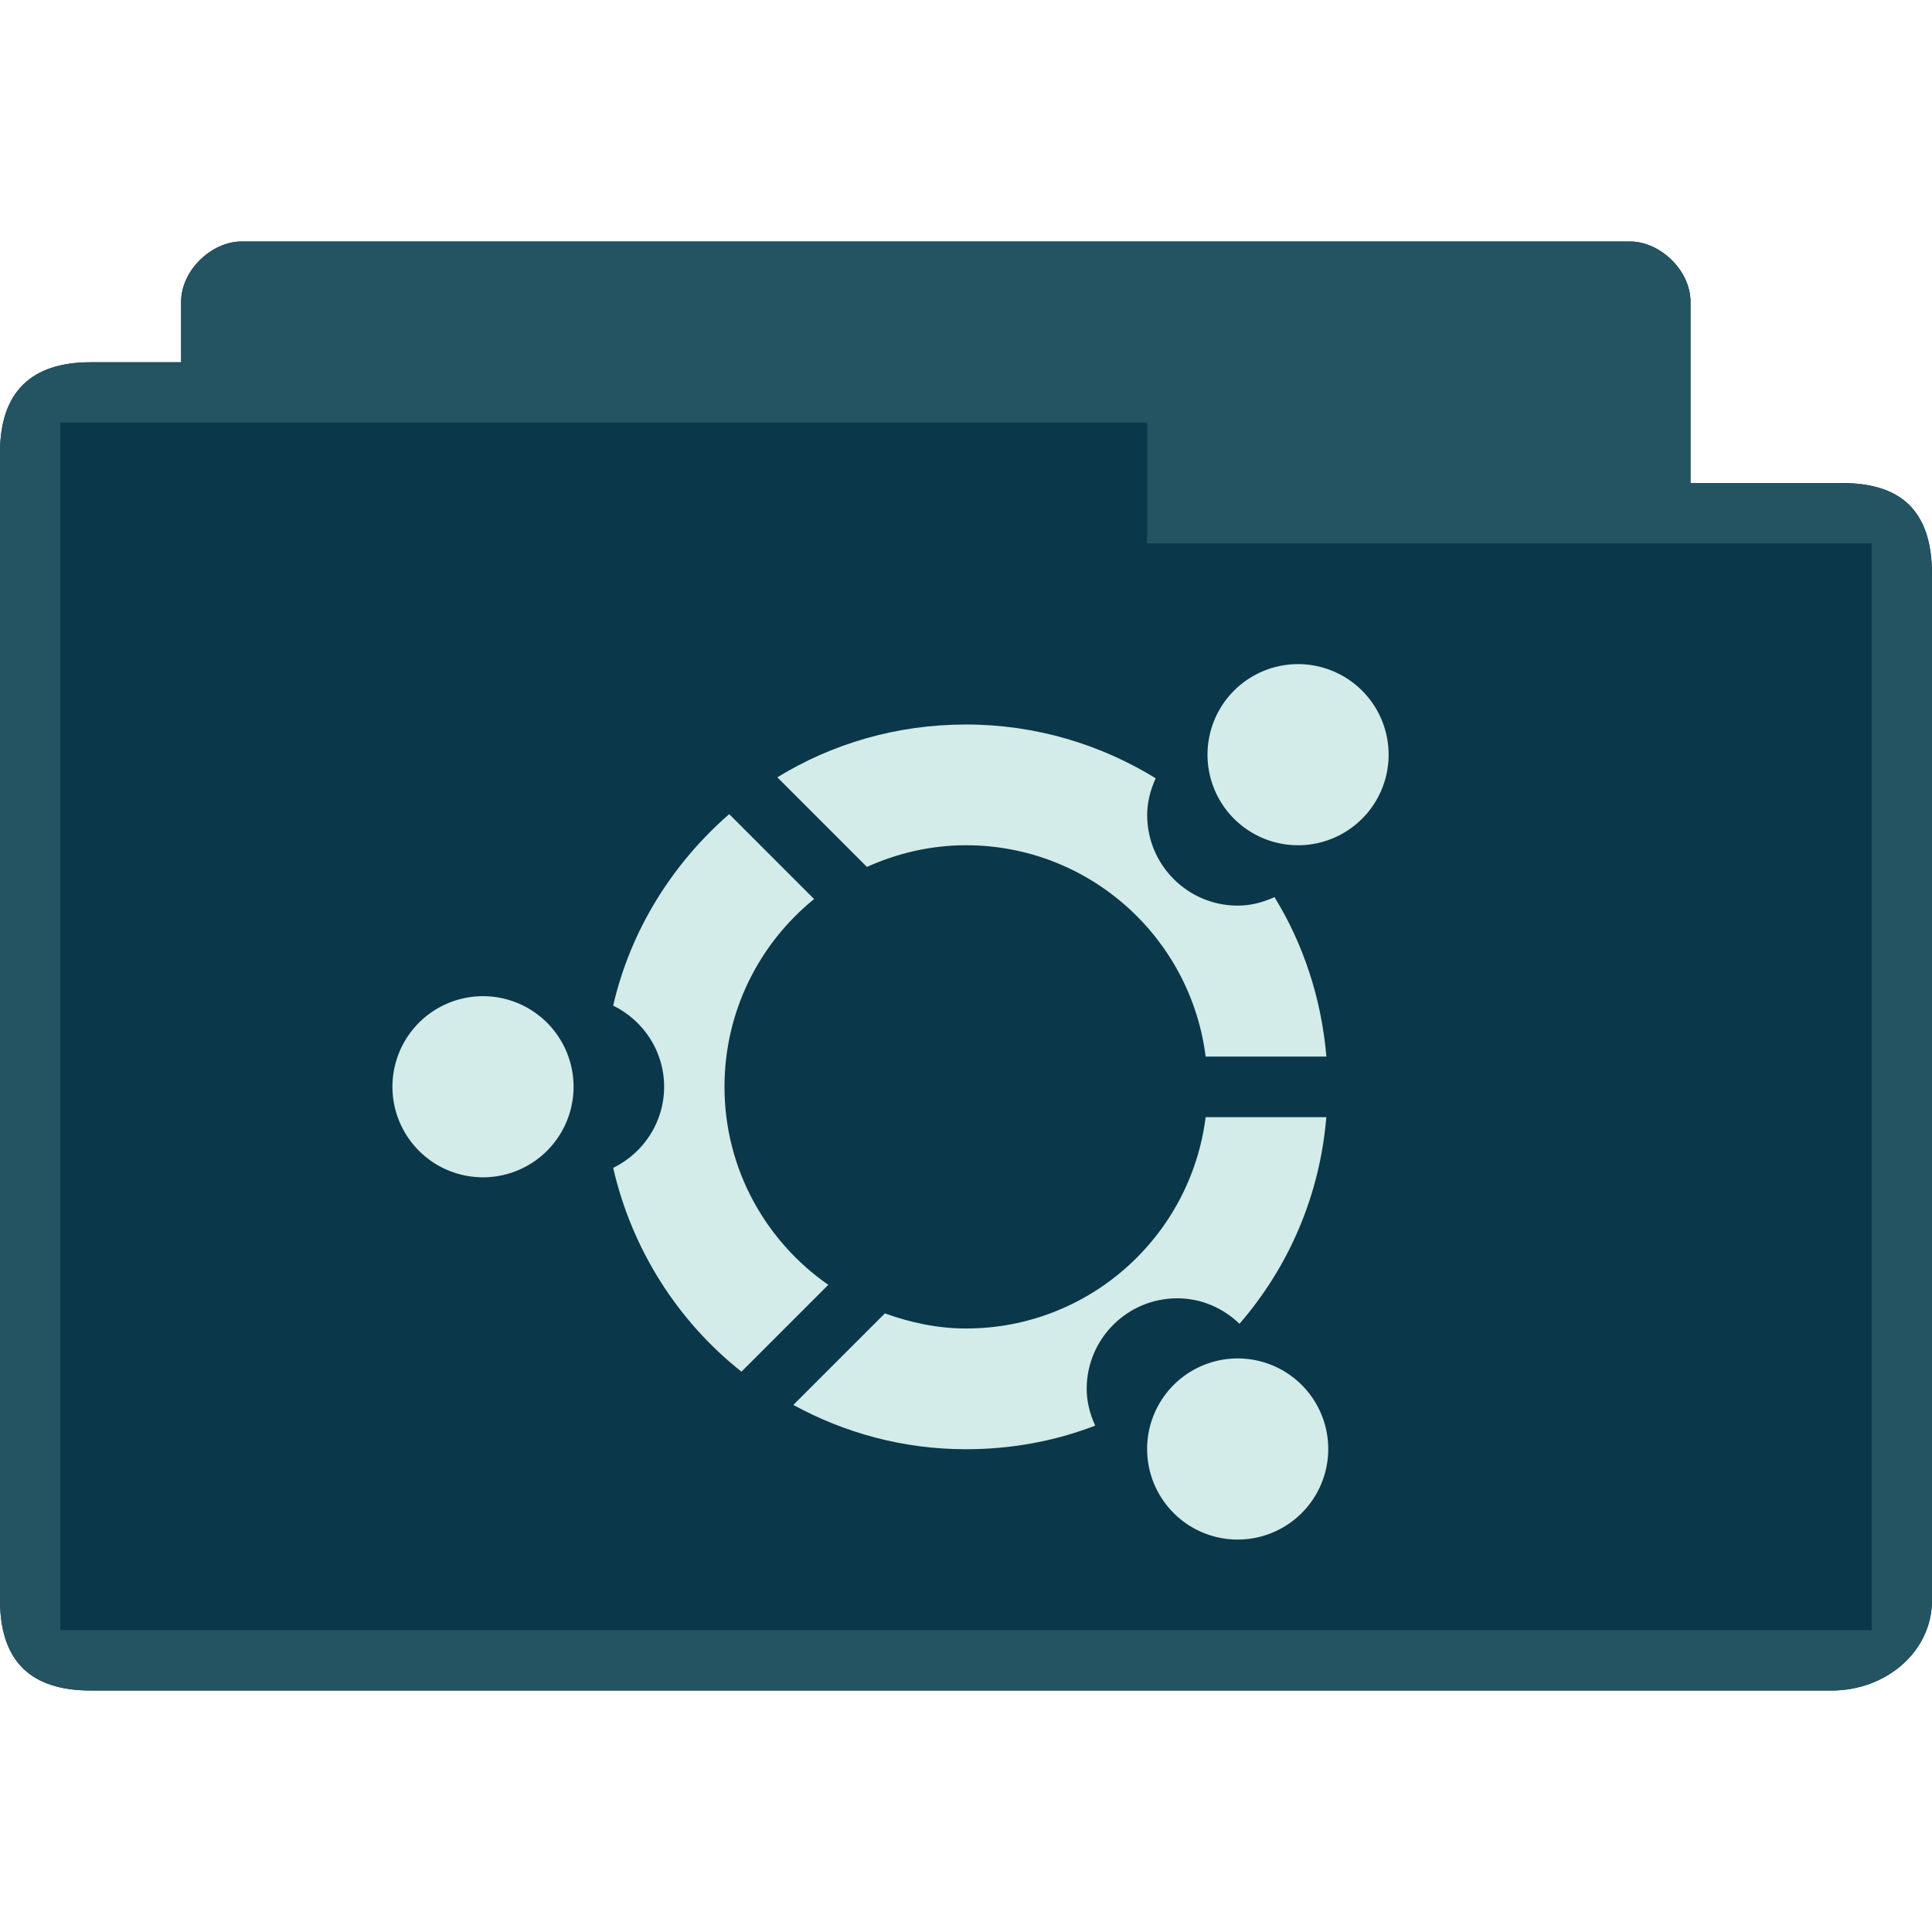 <svg xmlns="http://www.w3.org/2000/svg" viewBox="0 0 32 32">
 <path d="m 4 4 c -0.492 0 -1 0.473 -1 1 l 0 1 c -0.667 0 -0.833 0 -1.5 0 -0.979 0 -1.5 0.494 -1.5 1.5 l 0 19 c 0 1.031 0.523 1.5 1.5 1.5 l 28.844 0 c 0.872 0 1.656 -0.623 1.656 -1.5 l 0 -17 c 0 -0.941 -0.425 -1.5 -1.5 -1.5 l -2.5 0 0 -3 c 0 -0.527 -0.508 -1 -1 -1 z" style="visibility:visible;fill:#0a3749;fill-opacity:1;stroke:none;display:inline;color:#d3ebe9;fill-rule:nonzero"/>
 <path d="m 4 4 c -0.492 0 -1 0.473 -1 1 l 0 1 c -0.687 0 -0.884 0 -1.5 0 -0.979 0 -1.5 0.483 -1.5 1.5 l 0 19 c 0 1 0.501 1.5 1.5 1.5 l 28.844 0 c 0.872 0 1.656 -0.623 1.656 -1.5 l 0 -16.948 c 0 -1.014 -0.419 -1.552 -1.5 -1.552 l -2.5 0 0 -3 c 0 -0.527 -0.508 -1 -1 -1 z m 15 3 0 2 12 0 l 0 18 -30 0 0 -20 z" style="visibility:visible;fill:#245361;fill-opacity:1;stroke:none;display:inline;color:#d3ebe9;fill-rule:nonzero"/>
 <path transform="matrix(0.5,0,0,0.5,1,-1)" d="m 17 38 a 3 3 0 1 1 -6 0 3 3 0 1 1 6 0 z" style="fill:#d3ebe9;opacity:1;fill-opacity:1;stroke:none"/>
 <path d="m 16 12 c -1.146 0 -2.215 0.316 -3.125 0.875 l 1.484 1.484 c 0.501 -0.226 1.056 -0.359 1.641 -0.359 c 2.039 0 3.722 1.528 3.969 3.5 l 2 0 c -0.081 -0.96 -0.381 -1.863 -0.859 -2.641 -0.188 0.085 -0.39 0.141 -0.609 0.141 -0.828 0 -1.5 -0.672 -1.5 -1.5 0 -0.219 0.056 -0.422 0.141 -0.609 -0.913 -0.562 -1.989 -0.891 -3.141 -0.891 z m -3.922 1.484 c -0.939 0.819 -1.633 1.916 -1.922 3.172 0.498 0.244 0.844 0.752 0.844 1.344 c 0 0.592 -0.346 1.1 -0.844 1.344 0.311 1.353 1.071 2.541 2.125 3.375 l 1.438 -1.438 c -1.038 -0.723 -1.719 -1.921 -1.719 -3.281 c 0 -1.255 0.58 -2.376 1.484 -3.109 l -1.406 -1.406 z m 7.891 5.02 c -0.247 1.972 -1.93 3.5 -3.969 3.5 -0.473 0 -0.923 -0.099 -1.344 -0.25 l -1.516 1.516 c 0.851 0.465 1.821 0.734 2.859 0.734 0.756 0 1.474 -0.135 2.141 -0.391 -0.085 -0.188 -0.141 -0.39 -0.141 -0.609 c 0 -0.828 0.672 -1.5 1.5 -1.5 0.402 0 0.762 0.164 1.031 0.422 0.81 -0.935 1.33 -2.116 1.438 -3.422 l -2 0 z" style="fill:#d3ebe9;opacity:1;fill-opacity:1;stroke:none"/>
 <path d="m 17 38 a 3 3 0 1 1 -6 0 3 3 0 1 1 6 0 z" transform="matrix(0.5,0,0,0.5,14.5,-6.5)" style="fill:#d3ebe9;opacity:1;fill-opacity:1;stroke:none"/>
 <path d="m 17 38 a 3 3 0 1 1 -6 0 3 3 0 1 1 6 0 z" transform="matrix(0.5,0,0,0.5,13.5,5)" style="fill:#d3ebe9;opacity:1;fill-opacity:1;stroke:none"/>
</svg>

